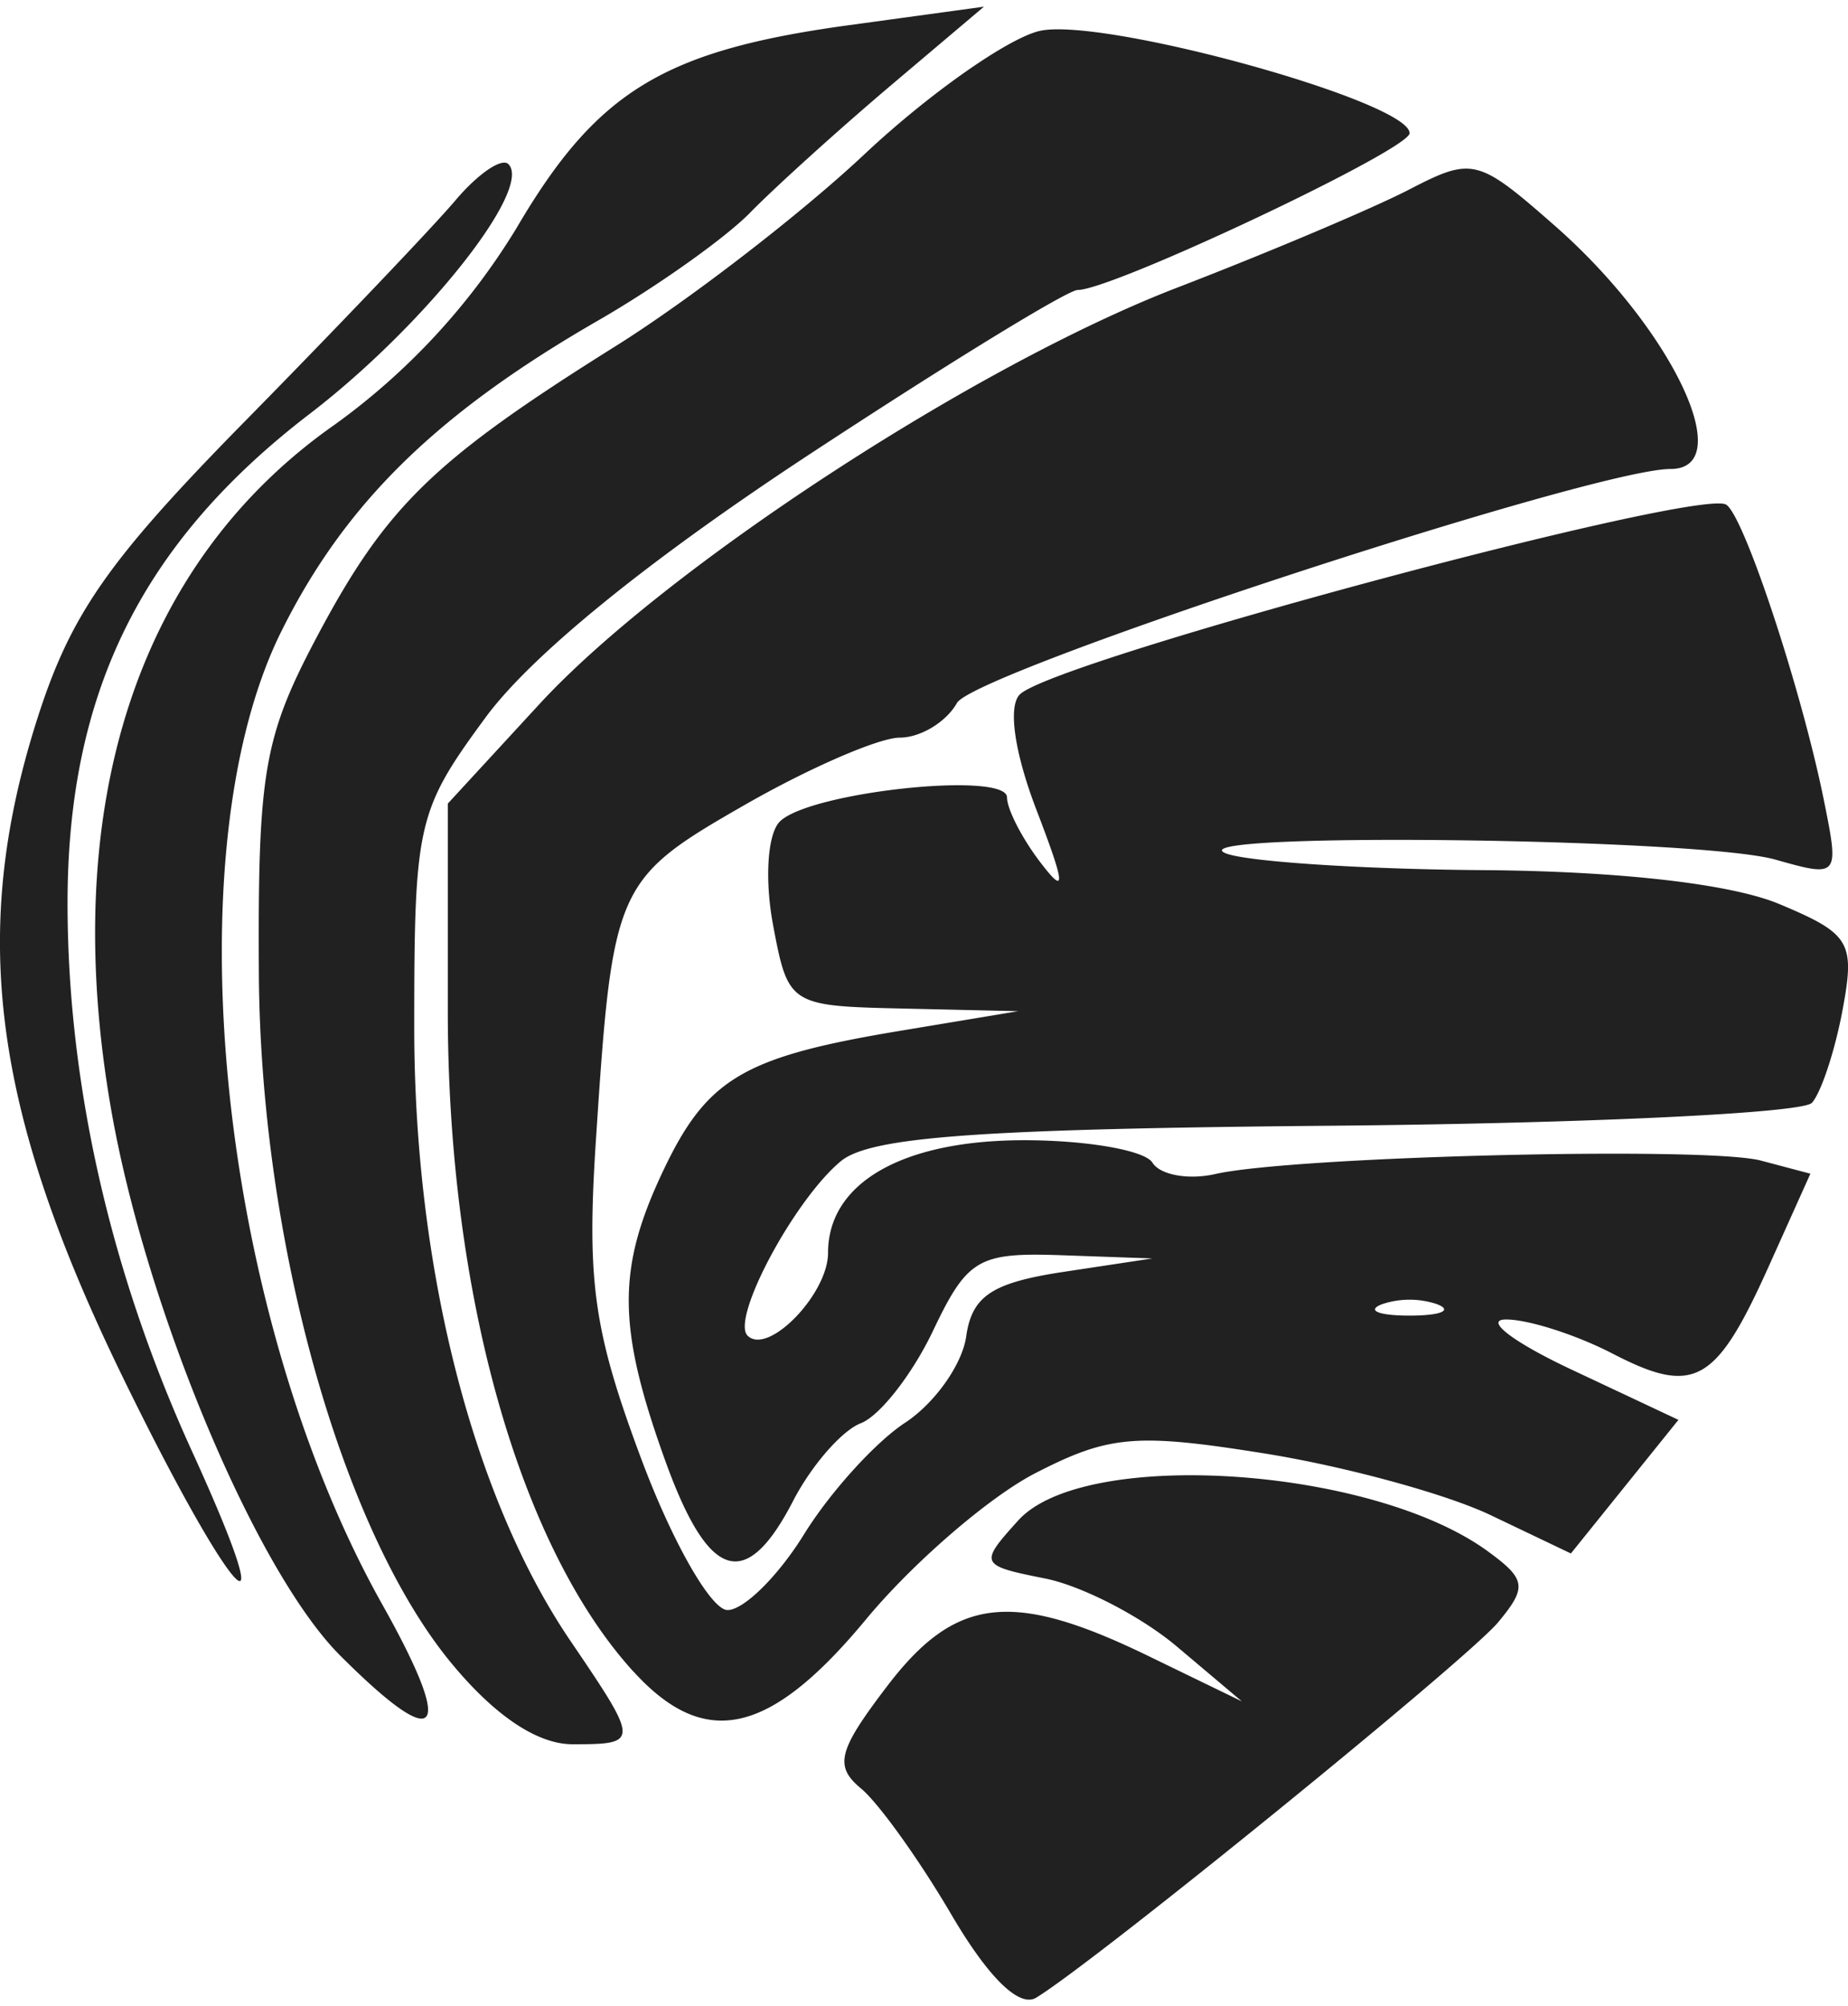 <svg width="82" height="89" xmlns="http://www.w3.org/2000/svg" viewBox="0 0 21.86 23.568"><title>sophie2 race golem</title><g fill="#212121" class="nc-icon-wrapper"><g id="layer1" transform="translate(-29.184 -242.863)"><path d="M40.437 265.424c-.379-.646-.858-1.315-1.066-1.488-.322-.267-.275-.449.308-1.213.807-1.059 1.477-1.137 3.08-.36l1.115.541-.767-.647c-.421-.356-1.124-.719-1.56-.806-.776-.155-.784-.172-.318-.687.78-.862 4.184-.638 5.557.367.451.33.464.423.12.837-.363.438-4.776 4.023-5.465 4.44-.2.121-.566-.237-1.004-.984zm-5.917-2.976c-1.302-1.579-2.258-5.01-2.274-8.165-.013-2.368.06-2.785.687-3.969.82-1.544 1.375-2.085 3.532-3.436.874-.547 2.2-1.57 2.948-2.273.748-.702 1.675-1.356 2.059-1.453.718-.18 4.386.83 4.386 1.207 0 .195-3.513 1.854-3.926 1.854-.12 0-1.554.88-3.188 1.954-1.904 1.252-3.275 2.366-3.816 3.101-.81 1.102-.844 1.251-.844 3.67 0 2.834.69 5.545 1.846 7.248.82 1.207.82 1.225.026 1.225-.417 0-.921-.338-1.436-.963zm-1.314-.088c-.995-.995-2.297-4.1-2.708-6.459-.626-3.595.315-6.468 2.652-8.1a7.966 7.966 0 0 0 2.144-2.32c.95-1.619 1.74-2.1 3.937-2.4l1.592-.218-1.12.947c-.615.522-1.357 1.193-1.649 1.492-.292.298-1.1.872-1.798 1.274-1.909 1.1-2.99 2.16-3.742 3.67-1.305 2.619-.74 8.07 1.192 11.512.872 1.553.681 1.783-.5.602zm3.47.191c-1.352-1.485-2.195-4.484-2.195-7.81v-2.454l1.087-1.18c1.48-1.604 5.151-4.001 7.537-4.92 1.08-.416 2.315-.938 2.745-1.16.753-.39.814-.374 1.73.43 1.382 1.214 2.17 2.873 1.364 2.873-.91 0-8.235 2.401-8.44 2.767-.126.224-.43.41-.678.41-.248.002-1.073.36-1.835.797-1.527.876-1.561.954-1.758 3.964-.11 1.676-.027 2.26.537 3.77.367.982.826 1.786 1.02 1.786.194 0 .602-.405.907-.899.306-.494.843-1.087 1.193-1.316.351-.23.676-.689.723-1.02.068-.478.304-.635 1.144-.763l1.058-.16-1.075-.038c-.985-.034-1.113.041-1.521.897-.245.514-.629 1.004-.853 1.09-.223.086-.584.5-.8.918-.563 1.089-1.004.945-1.52-.495-.561-1.565-.565-2.254-.017-3.409.518-1.092.948-1.346 2.792-1.653l1.407-.234-1.36-.031c-1.346-.03-1.361-.04-1.54-.991-.1-.538-.065-1.075.08-1.22.352-.352 2.688-.6 2.688-.286 0 .137.175.48.39.762.312.41.304.287-.044-.62-.26-.68-.337-1.225-.192-1.362.43-.405 8.026-2.444 8.353-2.242.212.131.898 2.208 1.16 3.517.178.883.17.893-.576.681-.914-.259-7.146-.33-6.502-.074.25.098 1.618.188 3.042.198 1.616.012 2.93.162 3.502.4.843.353.901.45.75 1.257-.09.481-.253.974-.362 1.095-.11.121-2.637.242-5.618.27-4.22.037-5.52.13-5.87.421-.55.457-1.302 1.862-1.102 2.062.241.24.952-.491.952-.98 0-.827.88-1.331 2.32-1.331.744 0 1.427.12 1.517.265.09.146.425.207.743.135.925-.21 5.814-.33 6.455-.159l.585.155-.491 1.092c-.626 1.393-.881 1.536-1.848 1.036-.433-.224-1.002-.406-1.264-.404-.262.002.09.27.783.595l1.259.592-.636.79-.636.79-.951-.454c-.524-.25-1.727-.578-2.675-.729-1.52-.243-1.839-.215-2.714.236-.545.282-1.444 1.058-1.997 1.725-1.139 1.375-1.906 1.547-2.752.618zm9.513-4.342a1.021 1.021 0 0 0-.662 0c-.182.073-.033.133.331.133s.513-.06.33-.133zm-15.563.84c-1.525-3.134-1.8-5.222-1.017-7.714.402-1.279.836-1.905 2.481-3.578 1.097-1.116 2.212-2.286 2.48-2.602.266-.315.549-.509.628-.43.293.293-1.002 1.92-2.348 2.951-1.988 1.523-2.867 3.297-2.867 5.788 0 2.138.507 4.369 1.472 6.482 1.14 2.497.469 1.77-.829-.897z" id="path5649" fill="#212121" stroke-width=".07"></path></g></g></svg>